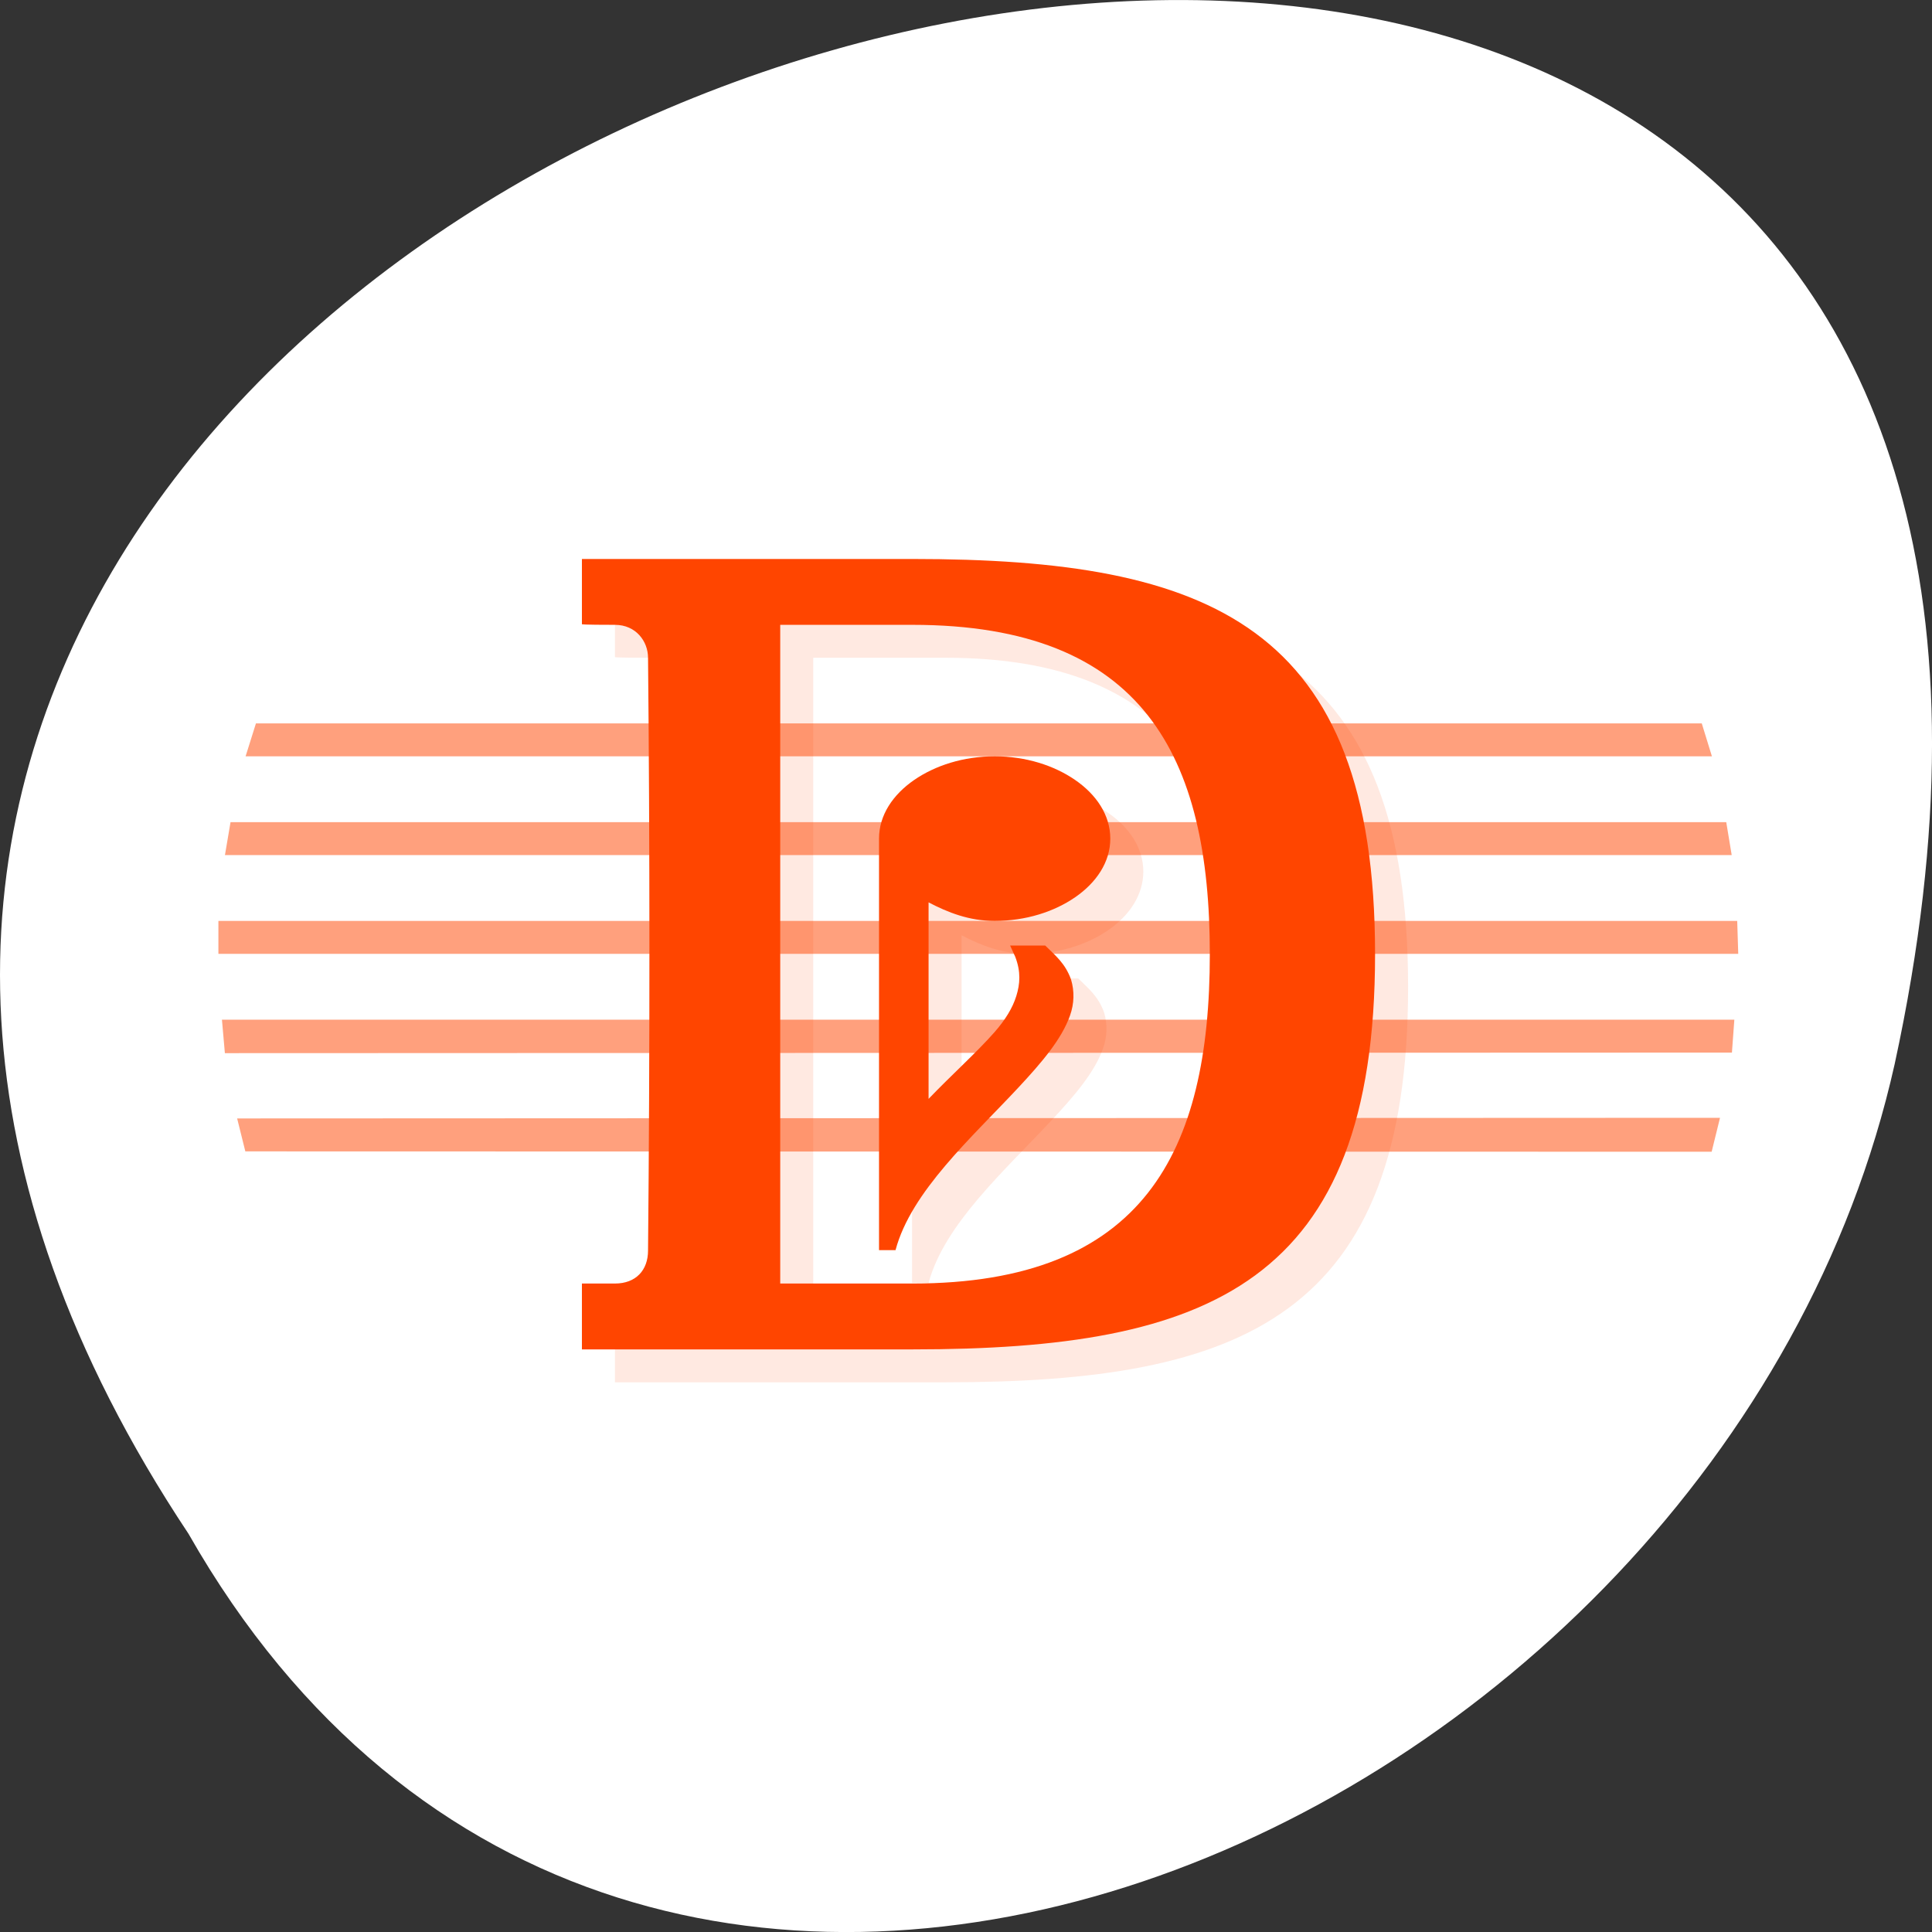 <svg xmlns="http://www.w3.org/2000/svg" viewBox="0 0 256 256" xmlns:xlink="http://www.w3.org/1999/xlink"><rect x="0" y="0" width="256" height="256" fill="#333333" stroke="none"/><defs><clipPath><path d="m 3.524 18.09 h 24.09 v 19.02 h -24.09 z"/></clipPath><clipPath><path transform="matrix(15.333 0 0 11.5 415 -125.5)" d="m -24 13 c 0 1.105 -0.672 2 -1.5 2 -0.828 0 -1.5 -0.895 -1.5 -2 0 -1.105 0.672 -2 1.5 -2 0.828 0 1.5 0.895 1.5 2 z"/></clipPath></defs><g transform="translate(0 -796.36)"><path d="m 24.975 999.59 c -127.95 -192.46 280.09 -311 226.07 -62.2 -23.02 102.82 -167.39 165.22 -226.07 62.2 z" style="fill:#fff;color:#000"/><g transform="matrix(4.377 0 0 4.362 24.563 818.06)" style="fill:#ff4500"><g style="fill-opacity:0.51"><path d="m 1 23 h 45.979 l 0.031 1 h -46.01 z"/><path d="m 1.367 20 h 45.28 l 0.165 1 h -45.614 z"/><path d="m 1.107 26 h 45.785 l -0.073 1 l -45.623 0.017 z"/><path d="m 2.136 17 h 43.77 l 0.307 1 h -44.39 z"/><path d="m 1.567 29 l 44.891 -0.019 l -0.253 1.031 l -44.39 -0.011 z"/></g><g><g transform="translate(1 1)" style="fill-opacity:0.118"><path transform="scale(0.989 1.012)" d="m 22.254 11.863 c 9.104 0 14.162 1.977 14.162 11.863 0 9.886 -5.058 11.863 -14.162 11.863 h -10.116 v -1.977 c 0 0 0.555 0 1.012 0 0.637 0 1.012 -0.398 1.012 -0.989 0.058 -5.92 0.055 -12.387 0 -17.794 0 -0.494 -0.371 -0.989 -1.012 -0.989 -1.012 0 -1.012 -0.018 -1.012 -0.018 v -1.959 m 10.116 21.749 c 7.081 0 9.104 -3.954 9.104 -9.886 0 -5.931 -2.023 -9.886 -9.104 -9.886 h -4.046 v 19.771" id="0"/><path d="m 24.5 18 c -0.944 0 -1.8 0.278 -2.438 0.719 c -0.637 0.441 -1.063 1.062 -1.063 1.781 c 0 4.167 0 8.333 0 12.5 h 0.5 c 0.47 -1.778 2.309 -3.42 3.719 -4.938 0.705 -0.759 1.308 -1.466 1.563 -2.188 0.127 -0.361 0.138 -0.736 0.031 -1.094 -0.178 -0.496 -0.474 -0.727 -0.781 -1.031 -0.647 0 -0.708 0 -1.063 0 l 0.156 0.344 c 0.173 0.455 0.144 0.823 0.031 1.188 -0.112 0.364 -0.336 0.727 -0.656 1.094 -0.526 0.602 -1.288 1.287 -2 2.031 v -5.969 c 0.585 0.306 1.228 0.563 2 0.563 0.944 0 1.8 -0.278 2.438 -0.719 0.637 -0.441 1.063 -1.062 1.063 -1.781 0 -0.719 -0.425 -1.34 -1.063 -1.781 -0.637 -0.441 -1.493 -0.719 -2.438 -0.719 z" id="1" style="color:#000"/></g><g><use xlink:href="#0"/><use xlink:href="#1"/></g></g></g></g></svg>
